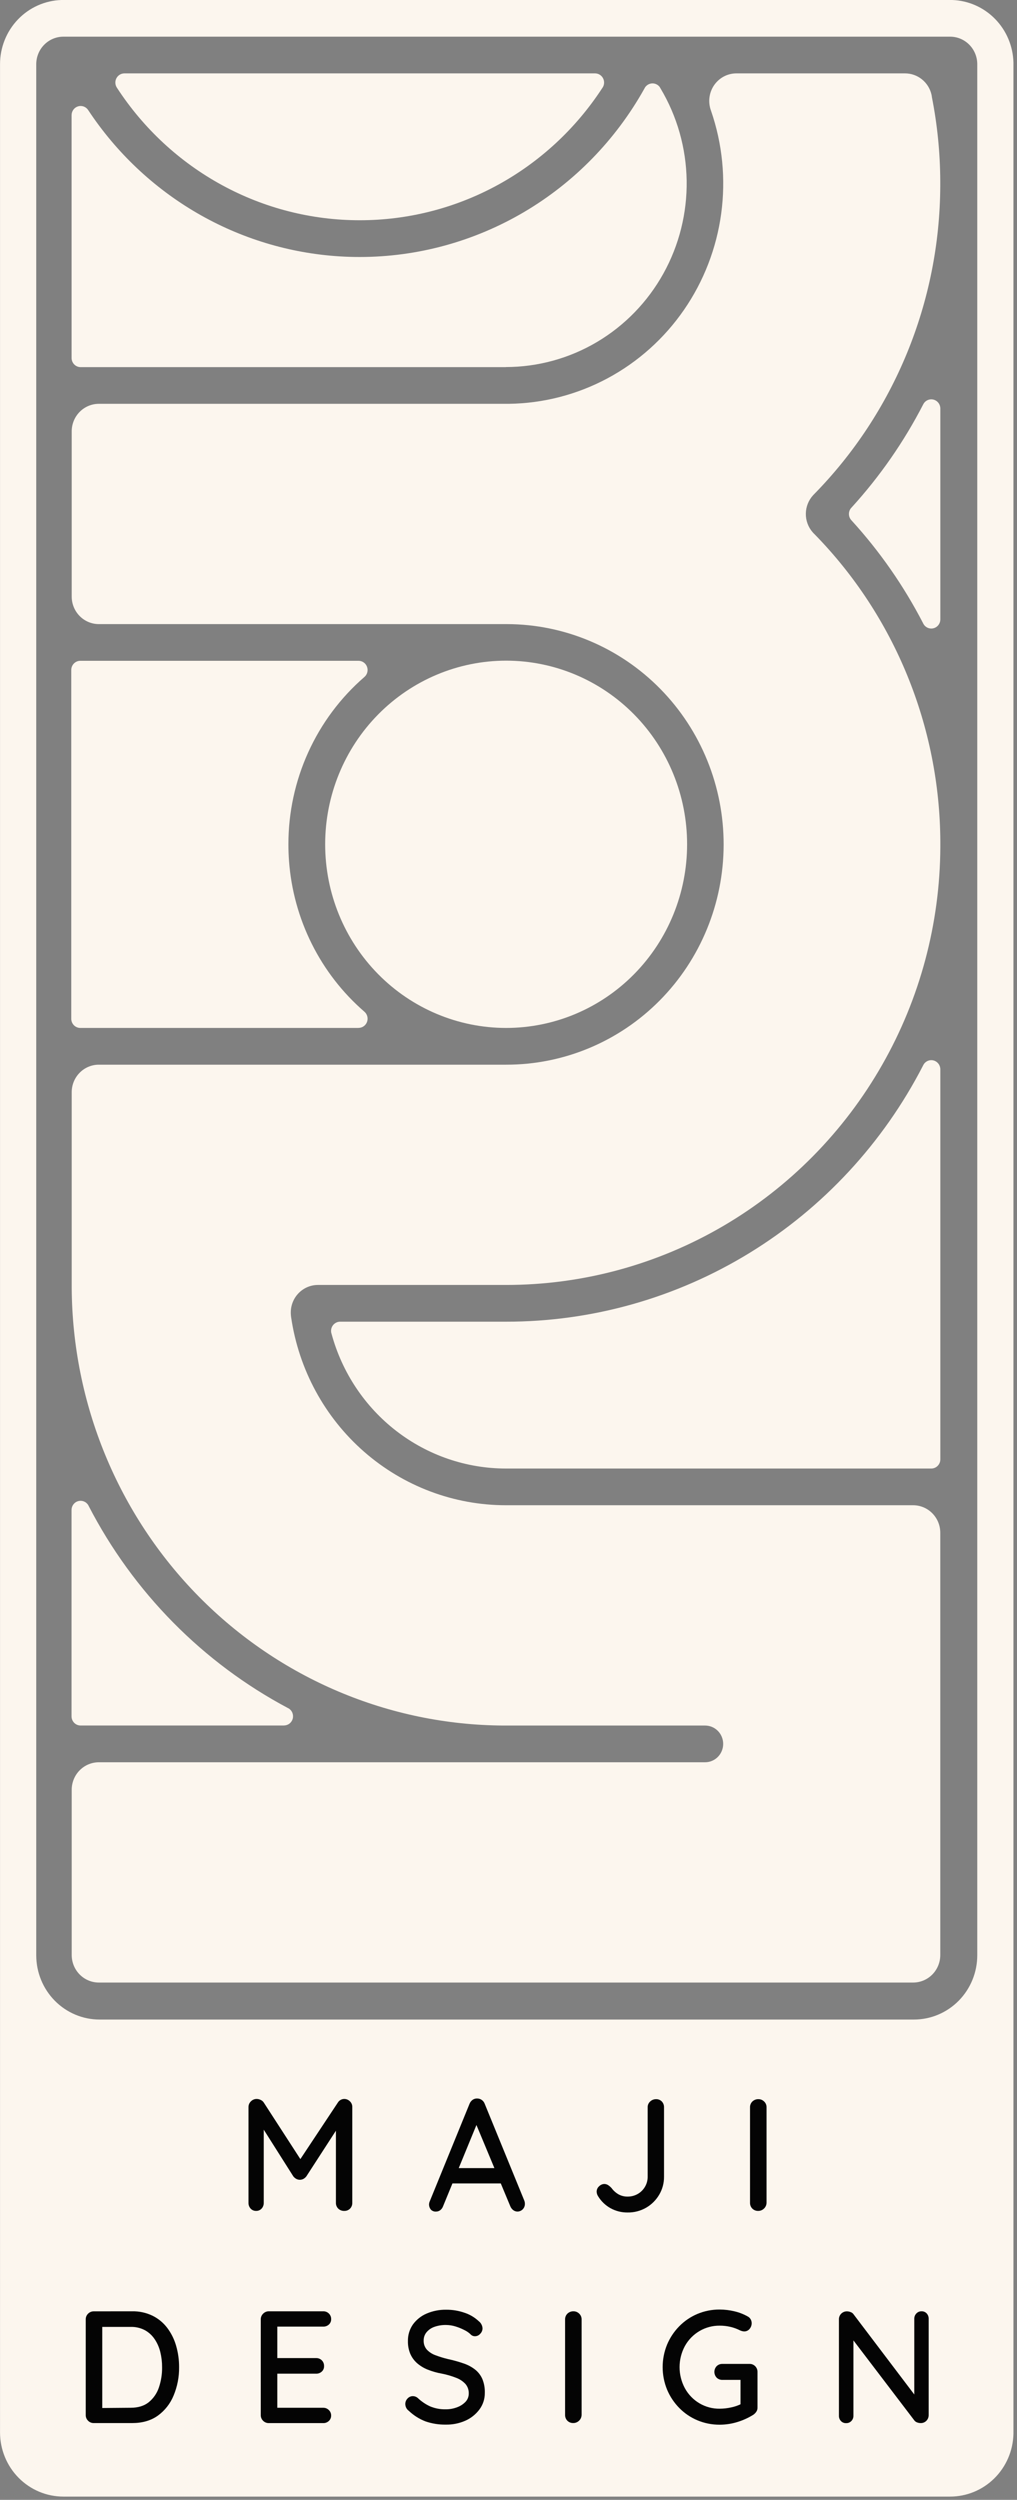 <svg width="94" height="231" viewBox="0 0 94 231" fill="none" xmlns="http://www.w3.org/2000/svg">
<rect x="0" y="0" width="94" height="231" fill="#808080" stroke="none"/>
<g opacity="0.97">
<path d="M93.672 224.912L93.672 5.781C93.633 4.267 93.026 2.825 91.974 1.751C90.922 0.676 89.504 0.05 88.012 0L5.668 0C4.149 0.05 2.708 0.697 1.65 1.805C0.593 2.913 0.002 4.395 0.003 5.937L0.003 224.763C0.003 226.337 0.62 227.848 1.718 228.961C2.816 230.074 4.305 230.7 5.857 230.7H87.816C89.344 230.701 90.811 230.096 91.905 229.015C92.999 227.933 93.633 226.461 93.672 224.912ZM9.204 186.618C7.652 186.618 6.163 185.992 5.065 184.879C3.967 183.765 3.35 182.255 3.35 180.68L3.35 5.934C3.35 5.259 3.614 4.612 4.085 4.135C4.555 3.657 5.194 3.389 5.859 3.389L87.818 3.389C88.472 3.389 89.101 3.648 89.57 4.112C90.038 4.575 90.31 5.206 90.327 5.869L90.327 180.68C90.327 182.255 89.71 183.765 88.612 184.879C87.514 185.992 86.025 186.618 84.472 186.618H9.204Z" fill="#FFF9F1"/>
<path d="M86.078 58.081C85.929 58.081 85.782 58.041 85.654 57.964C85.525 57.888 85.419 57.778 85.347 57.645C85.332 57.619 85.318 57.592 85.307 57.564C83.528 54.129 81.311 50.946 78.713 48.097L78.655 48.031C78.532 47.879 78.466 47.69 78.466 47.494C78.466 47.298 78.532 47.108 78.655 46.957L78.722 46.884C81.329 44.021 83.552 40.82 85.332 37.366L85.352 37.329C85.443 37.166 85.585 37.039 85.755 36.967C85.925 36.895 86.114 36.882 86.292 36.93C86.471 36.978 86.628 37.084 86.74 37.233C86.853 37.381 86.914 37.562 86.914 37.749V57.233C86.914 57.458 86.826 57.674 86.669 57.833C86.512 57.992 86.3 58.081 86.078 58.081Z" fill="#FFF9F1"/>
<path d="M26.25 159.447H7.448C7.226 159.447 7.014 159.358 6.857 159.199C6.7 159.04 6.612 158.824 6.612 158.599V139.531C6.612 139.344 6.673 139.162 6.785 139.014C6.898 138.866 7.055 138.759 7.233 138.712C7.412 138.664 7.6 138.677 7.771 138.749C7.941 138.821 8.082 138.948 8.174 139.11V139.12C8.18 139.129 8.185 139.138 8.189 139.147C12.316 147.137 18.749 153.659 26.628 157.843C26.638 157.847 26.646 157.852 26.655 157.858H26.665C26.825 157.951 26.95 158.095 27.021 158.267C27.092 158.44 27.105 158.631 27.058 158.812C27.011 158.992 26.906 159.152 26.76 159.266C26.614 159.38 26.434 159.442 26.25 159.442V159.447Z" fill="#FFF9F1"/>
<path d="M46.782 94.988C42.346 94.988 38.091 93.201 34.954 90.019C31.817 86.838 30.055 82.523 30.055 78.024V78.013C30.055 73.514 31.817 69.199 34.954 66.018C38.091 62.837 42.346 61.049 46.782 61.049C51.218 61.049 55.472 62.837 58.609 66.018C61.746 69.199 63.508 73.514 63.508 78.013V78.026C63.507 82.525 61.745 86.839 58.608 90.02C55.471 93.201 51.217 94.988 46.782 94.988Z" fill="#FFF9F1"/>
<path d="M33.14 94.988H7.423C7.202 94.988 6.989 94.899 6.832 94.74C6.675 94.581 6.587 94.365 6.587 94.14L6.587 61.91C6.587 61.685 6.675 61.469 6.832 61.31C6.989 61.151 7.202 61.062 7.423 61.062H33.14C33.312 61.062 33.48 61.116 33.621 61.216C33.762 61.317 33.869 61.459 33.927 61.624C33.986 61.788 33.992 61.967 33.947 62.135C33.901 62.304 33.805 62.454 33.672 62.565C31.47 64.474 29.702 66.845 28.491 69.514C27.28 72.183 26.654 75.087 26.657 78.025C26.657 78.545 26.676 79.061 26.714 79.571C26.912 82.24 27.629 84.843 28.823 87.23C30.017 89.617 31.665 91.741 33.672 93.48C33.805 93.591 33.901 93.742 33.947 93.91C33.992 94.079 33.986 94.257 33.927 94.422C33.869 94.586 33.762 94.728 33.621 94.829C33.48 94.93 33.312 94.983 33.14 94.983V94.988Z" fill="#FFF9F1"/>
<path d="M86.078 135.701H46.771C43.11 135.702 39.549 134.484 36.636 132.235C33.723 129.986 31.617 126.83 30.644 123.25L30.617 123.15C30.605 123.094 30.6 123.037 30.6 122.981C30.6 122.756 30.688 122.54 30.845 122.381C31.002 122.222 31.215 122.132 31.436 122.132H46.771C54.712 122.139 62.503 119.937 69.297 115.768C76.091 111.598 81.628 105.62 85.307 98.482C85.321 98.447 85.339 98.413 85.359 98.38C85.452 98.221 85.595 98.096 85.765 98.027C85.935 97.957 86.123 97.946 86.3 97.996C86.477 98.045 86.632 98.152 86.743 98.3C86.854 98.448 86.914 98.629 86.914 98.815V134.855C86.914 135.079 86.825 135.295 86.668 135.453C86.512 135.612 86.299 135.701 86.078 135.701Z" fill="#FFF9F1"/>
<path d="M33.248 20.352C28.8 20.354 24.421 19.236 20.504 17.098C16.587 14.96 13.254 11.87 10.805 8.104C10.72 7.977 10.671 7.828 10.663 7.674C10.655 7.52 10.688 7.367 10.76 7.231C10.831 7.095 10.938 6.981 11.068 6.902C11.198 6.823 11.347 6.781 11.499 6.781L54.999 6.781C55.144 6.781 55.286 6.819 55.413 6.892C55.538 6.964 55.644 7.069 55.718 7.195C55.792 7.321 55.833 7.465 55.836 7.612C55.839 7.759 55.804 7.904 55.735 8.033L55.725 8.05C55.707 8.081 55.688 8.109 55.666 8.14C53.217 11.897 49.886 14.978 45.974 17.11C42.062 19.241 37.689 20.355 33.248 20.352Z" fill="#FFF9F1"/>
<path d="M46.76 33.926H7.454C7.232 33.926 7.019 33.837 6.862 33.678C6.705 33.519 6.617 33.303 6.617 33.078V10.643C6.617 10.461 6.674 10.283 6.781 10.137C6.887 9.991 7.037 9.883 7.209 9.83C7.38 9.776 7.564 9.781 7.733 9.841C7.902 9.902 8.048 10.017 8.148 10.168C10.735 14.085 14.18 17.343 18.212 19.688C22.245 22.034 26.757 23.404 31.397 23.691C32.009 23.729 32.626 23.748 33.247 23.748C38.589 23.747 43.836 22.31 48.453 19.585C53.07 16.86 56.894 12.944 59.534 8.234L59.629 8.064C59.707 7.954 59.809 7.863 59.928 7.801C60.046 7.739 60.178 7.706 60.312 7.706C60.446 7.706 60.577 7.739 60.696 7.801C60.815 7.863 60.917 7.954 60.994 8.064C60.995 8.067 60.995 8.07 60.994 8.073L61.048 8.164C62.585 10.737 63.419 13.677 63.467 16.684C63.514 19.692 62.772 22.658 61.316 25.279C59.861 27.899 57.745 30.08 55.185 31.599C52.625 33.117 49.712 33.917 46.747 33.918L46.76 33.926Z" fill="#FFF9F1"/>
<path d="M84.405 183.199H9.137C8.472 183.199 7.833 182.931 7.363 182.454C6.892 181.976 6.628 181.329 6.628 180.654V165.387C6.628 164.713 6.892 164.065 7.363 163.588C7.833 163.111 8.472 162.843 9.137 162.843H65.17C65.614 162.843 66.039 162.664 66.353 162.346C66.666 162.028 66.843 161.597 66.843 161.147C66.843 160.697 66.666 160.265 66.353 159.947C66.039 159.629 65.614 159.45 65.17 159.45H46.512C35.953 159.388 25.844 155.106 18.378 147.534C10.912 139.962 6.69 129.71 6.628 119.002V100.927C6.628 100.264 6.883 99.626 7.34 99.151C7.796 98.676 8.418 98.4 9.072 98.383H46.771C52.094 98.394 57.204 96.26 60.976 92.451C64.748 88.642 66.874 83.469 66.885 78.07C66.897 72.671 64.793 67.489 61.037 63.664C57.28 59.838 52.18 57.682 46.856 57.671C46.915 57.671 46.973 57.671 47.024 57.671L9.137 57.671C8.472 57.671 7.833 57.403 7.363 56.926C6.892 56.449 6.628 55.801 6.628 55.127V39.86C6.628 39.185 6.892 38.538 7.363 38.06C7.833 37.583 8.472 37.315 9.137 37.315H47.377C47.261 37.315 47.146 37.315 47.03 37.315C50.214 37.274 53.343 36.465 56.158 34.956C58.972 33.447 61.393 31.28 63.219 28.634C65.045 25.989 66.224 22.941 66.659 19.742C67.094 16.543 66.772 13.285 65.72 10.237L65.667 10.082C65.593 9.837 65.555 9.582 65.555 9.326C65.555 8.651 65.819 8.004 66.29 7.527C66.76 7.049 67.398 6.781 68.064 6.781L83.654 6.781C84.219 6.781 84.767 6.974 85.211 7.33C85.654 7.685 85.966 8.181 86.096 8.739C86.108 8.793 86.12 8.849 86.128 8.908V8.944C86.633 11.498 86.894 14.096 86.907 16.701V17.227C86.855 27.899 82.661 38.12 75.234 45.68L75.165 45.751C74.734 46.215 74.49 46.827 74.482 47.465C74.474 48.103 74.703 48.721 75.124 49.196C75.181 49.261 75.241 49.322 75.304 49.381C82.69 56.933 86.859 67.124 86.914 77.76V78.286C86.881 85.344 85.031 92.271 81.547 98.381C78.024 104.572 72.955 109.714 66.851 113.287C60.746 116.861 53.821 118.74 46.773 118.737H29.386C28.72 118.737 28.082 119.005 27.612 119.482C27.141 119.959 26.877 120.607 26.877 121.281C26.877 121.37 26.877 121.451 26.89 121.541C26.889 121.553 26.889 121.566 26.89 121.578L26.909 121.721C27.614 126.55 30.008 130.962 33.653 134.15C37.298 137.339 41.952 139.093 46.766 139.093H84.4C85.066 139.093 85.704 139.361 86.174 139.838C86.645 140.315 86.909 140.962 86.909 141.637V180.653C86.909 181.327 86.646 181.974 86.177 182.451C85.707 182.929 85.07 183.198 84.405 183.199Z" fill="#FFF9F1"/>
<path d="M23.729 193.955C23.855 193.957 23.98 193.988 24.094 194.044C24.213 194.097 24.314 194.184 24.385 194.295L28.081 200.006L27.456 199.976L31.224 194.295C31.286 194.191 31.374 194.105 31.479 194.046C31.583 193.986 31.701 193.955 31.821 193.955C32.014 193.955 32.199 194.032 32.336 194.169C32.41 194.237 32.468 194.32 32.507 194.413C32.546 194.506 32.565 194.606 32.562 194.707V203.548C32.565 203.647 32.549 203.746 32.514 203.838C32.479 203.93 32.426 204.015 32.358 204.086C32.288 204.157 32.204 204.213 32.112 204.25C32.019 204.287 31.92 204.304 31.821 204.3C31.718 204.305 31.616 204.288 31.519 204.251C31.423 204.215 31.335 204.158 31.261 204.086C31.191 204.016 31.136 203.932 31.099 203.839C31.063 203.747 31.045 203.648 31.048 203.548V196.066L31.515 196.169L28.314 201.112C28.241 201.204 28.152 201.282 28.051 201.341C27.948 201.396 27.833 201.424 27.716 201.424C27.6 201.424 27.485 201.396 27.382 201.341C27.279 201.283 27.187 201.205 27.113 201.112L24.028 196.242L24.378 195.652V203.548C24.384 203.747 24.314 203.94 24.181 204.086C24.115 204.157 24.035 204.213 23.946 204.25C23.857 204.287 23.761 204.304 23.665 204.3C23.572 204.302 23.479 204.284 23.392 204.247C23.306 204.21 23.228 204.155 23.164 204.086C23.032 203.939 22.961 203.746 22.968 203.548V194.707C22.967 194.607 22.987 194.509 23.025 194.417C23.064 194.326 23.122 194.244 23.194 194.176C23.264 194.105 23.347 194.048 23.439 194.01C23.531 193.972 23.63 193.954 23.729 193.955Z" fill="black"/>
<path d="M44.232 195.887L40.957 203.86C40.907 204.006 40.816 204.134 40.696 204.23C40.583 204.317 40.445 204.363 40.303 204.362C40.214 204.369 40.125 204.356 40.042 204.324C39.958 204.292 39.883 204.242 39.821 204.177C39.715 204.046 39.656 203.882 39.654 203.712C39.656 203.632 39.671 203.552 39.697 203.476L43.394 194.415C43.453 194.26 43.557 194.126 43.691 194.031C43.818 193.945 43.969 193.903 44.121 193.914C44.268 193.915 44.41 193.961 44.529 194.047C44.657 194.138 44.753 194.266 44.806 194.415L48.459 203.344C48.496 203.438 48.515 203.538 48.515 203.639C48.518 203.732 48.502 203.825 48.469 203.912C48.436 203.999 48.386 204.078 48.323 204.145C48.259 204.212 48.183 204.266 48.099 204.303C48.015 204.34 47.925 204.36 47.833 204.362C47.688 204.362 47.546 204.313 47.431 204.223C47.311 204.129 47.218 204.003 47.162 203.86L43.859 195.935L44.232 195.887ZM41.539 201.762L42.194 200.345H46.304L46.552 201.762H41.539Z" fill="black"/>
<path d="M57.999 204.446C57.45 204.452 56.909 204.315 56.427 204.049C55.956 203.787 55.56 203.405 55.278 202.941C55.198 202.818 55.153 202.675 55.147 202.528C55.147 202.431 55.167 202.335 55.207 202.247C55.248 202.159 55.306 202.081 55.38 202.019C55.505 201.894 55.67 201.821 55.845 201.812C55.977 201.811 56.106 201.849 56.216 201.922C56.331 202 56.436 202.091 56.529 202.195C56.704 202.435 56.928 202.634 57.185 202.779C57.435 202.913 57.716 202.981 57.999 202.977C58.33 202.982 58.657 202.899 58.946 202.734C59.223 202.576 59.453 202.347 59.615 202.07C59.779 201.791 59.865 201.472 59.863 201.147V194.728C59.86 194.626 59.88 194.526 59.92 194.433C59.96 194.34 60.02 194.257 60.095 194.19C60.241 194.051 60.434 193.974 60.634 193.975C60.733 193.971 60.833 193.988 60.925 194.025C61.018 194.062 61.102 194.118 61.172 194.19C61.239 194.262 61.292 194.346 61.327 194.438C61.361 194.531 61.378 194.629 61.375 194.728V201.147C61.38 201.729 61.226 202.301 60.931 202.801C60.638 203.3 60.222 203.715 59.724 204.003C59.198 204.305 58.603 204.458 57.999 204.446Z" fill="black"/>
<path d="M70.851 203.549C70.85 203.65 70.827 203.75 70.786 203.843C70.745 203.935 70.686 204.018 70.612 204.087C70.469 204.226 70.278 204.303 70.08 204.3C69.98 204.304 69.88 204.287 69.786 204.25C69.692 204.214 69.607 204.158 69.535 204.087C69.466 204.016 69.411 203.932 69.375 203.84C69.339 203.747 69.321 203.648 69.324 203.549V194.728C69.321 194.628 69.339 194.528 69.377 194.436C69.414 194.343 69.47 194.259 69.542 194.19C69.618 194.118 69.707 194.061 69.805 194.024C69.902 193.987 70.006 193.971 70.11 193.975C70.303 193.975 70.488 194.053 70.626 194.19C70.699 194.258 70.757 194.341 70.796 194.434C70.835 194.527 70.854 194.627 70.851 194.728V203.549Z" fill="black"/>
<path d="M12.217 213.577C12.865 213.564 13.508 213.703 14.094 213.984C14.627 214.246 15.093 214.63 15.455 215.106C15.828 215.6 16.106 216.16 16.277 216.758C16.464 217.403 16.558 218.072 16.554 218.744C16.564 219.638 16.393 220.524 16.052 221.348C15.749 222.096 15.245 222.742 14.597 223.214C13.956 223.675 13.161 223.906 12.21 223.906H8.666C8.569 223.908 8.473 223.89 8.383 223.853C8.293 223.816 8.211 223.762 8.143 223.692C8.071 223.623 8.015 223.54 7.977 223.447C7.939 223.354 7.921 223.255 7.924 223.155V214.334C7.921 214.234 7.939 214.134 7.977 214.041C8.015 213.949 8.071 213.865 8.143 213.796C8.211 213.727 8.293 213.672 8.383 213.635C8.473 213.598 8.569 213.579 8.666 213.581L12.217 213.577ZM12.072 222.491C12.761 222.491 13.318 222.322 13.744 221.983C14.178 221.63 14.505 221.159 14.684 220.625C14.888 220.025 14.989 219.394 14.982 218.76C14.985 218.279 14.929 217.801 14.815 217.335C14.711 216.91 14.534 216.508 14.291 216.147C14.059 215.803 13.749 215.52 13.388 215.321C12.982 215.109 12.529 215.005 12.072 215.019H9.322L9.452 214.885V222.663L9.365 222.515L12.072 222.491Z" fill="black"/>
<path d="M24.846 213.577H29.881C29.977 213.575 30.071 213.592 30.16 213.627C30.249 213.663 30.33 213.716 30.398 213.784C30.466 213.849 30.519 213.928 30.555 214.016C30.592 214.103 30.61 214.197 30.609 214.292C30.613 214.388 30.596 214.483 30.56 214.571C30.523 214.659 30.468 214.738 30.398 214.801C30.256 214.929 30.071 214.998 29.881 214.993H25.485L25.631 214.742V218.048L25.5 217.9H29.226C29.321 217.898 29.416 217.915 29.504 217.95C29.593 217.986 29.674 218.038 29.742 218.106C29.812 218.175 29.867 218.258 29.903 218.35C29.939 218.441 29.956 218.54 29.953 218.638C29.957 218.734 29.941 218.829 29.904 218.917C29.868 219.005 29.813 219.084 29.742 219.147C29.601 219.277 29.416 219.346 29.226 219.341H25.531L25.631 219.207V222.611L25.531 222.492H29.88C29.975 222.491 30.071 222.509 30.16 222.545C30.248 222.582 30.329 222.637 30.396 222.706C30.463 222.77 30.516 222.846 30.552 222.932C30.589 223.017 30.607 223.109 30.607 223.202C30.61 223.297 30.593 223.391 30.556 223.479C30.52 223.567 30.465 223.646 30.396 223.71C30.256 223.842 30.071 223.914 29.88 223.909H24.845C24.748 223.911 24.651 223.892 24.561 223.856C24.471 223.819 24.389 223.764 24.32 223.695C24.248 223.626 24.192 223.542 24.155 223.45C24.117 223.357 24.099 223.257 24.102 223.157V214.337C24.099 214.236 24.117 214.137 24.155 214.044C24.192 213.952 24.248 213.868 24.32 213.799C24.388 213.728 24.47 213.672 24.561 213.633C24.651 213.595 24.748 213.576 24.846 213.577Z" fill="black"/>
<path d="M41.198 224.048C40.566 224.058 39.936 223.958 39.336 223.753C38.76 223.533 38.232 223.2 37.783 222.772C37.68 222.699 37.597 222.6 37.542 222.486C37.491 222.38 37.463 222.264 37.461 222.146C37.46 221.956 37.534 221.773 37.666 221.638C37.73 221.566 37.809 221.509 37.897 221.471C37.985 221.433 38.08 221.415 38.176 221.417C38.336 221.421 38.49 221.481 38.612 221.587C38.952 221.911 39.342 222.175 39.768 222.369C40.219 222.554 40.702 222.644 41.188 222.633C41.553 222.638 41.916 222.573 42.257 222.442C42.552 222.335 42.819 222.161 43.036 221.933C43.225 221.729 43.329 221.459 43.327 221.18C43.339 220.859 43.232 220.546 43.028 220.301C42.79 220.044 42.496 219.847 42.17 219.726C41.736 219.555 41.288 219.424 40.832 219.336C40.386 219.257 39.95 219.134 39.529 218.966C39.171 218.824 38.839 218.622 38.547 218.369C38.278 218.131 38.065 217.836 37.921 217.505C37.77 217.136 37.695 216.738 37.704 216.338C37.69 215.785 37.853 215.241 38.169 214.789C38.494 214.345 38.932 213.999 39.435 213.785C40.006 213.542 40.621 213.421 41.24 213.431C41.824 213.427 42.404 213.524 42.956 213.719C43.438 213.879 43.88 214.144 44.252 214.494C44.355 214.572 44.439 214.672 44.499 214.787C44.559 214.901 44.594 215.028 44.6 215.158C44.596 215.344 44.521 215.522 44.389 215.653C44.329 215.724 44.255 215.781 44.171 215.821C44.087 215.86 43.995 215.881 43.903 215.882C43.776 215.885 43.652 215.843 43.553 215.763C43.373 215.577 43.161 215.425 42.928 215.314C42.66 215.175 42.38 215.062 42.091 214.974C41.815 214.889 41.529 214.845 41.24 214.842C40.858 214.833 40.478 214.895 40.119 215.025C39.841 215.127 39.595 215.303 39.407 215.534C39.241 215.746 39.154 216.01 39.159 216.281C39.148 216.582 39.249 216.877 39.442 217.107C39.661 217.343 39.933 217.522 40.235 217.631C40.617 217.776 41.008 217.897 41.406 217.992C41.891 218.096 42.369 218.229 42.839 218.391C43.225 218.518 43.587 218.71 43.909 218.959C44.198 219.187 44.428 219.484 44.578 219.822C44.746 220.229 44.825 220.667 44.811 221.107C44.82 221.665 44.643 222.211 44.309 222.655C43.969 223.107 43.521 223.462 43.008 223.688C42.437 223.939 41.82 224.061 41.198 224.048Z" fill="black"/>
<path d="M53.758 223.151C53.755 223.252 53.733 223.352 53.692 223.445C53.651 223.537 53.592 223.62 53.518 223.689C53.376 223.828 53.185 223.905 52.986 223.903C52.886 223.906 52.786 223.889 52.692 223.853C52.598 223.816 52.513 223.76 52.441 223.689C52.372 223.618 52.317 223.534 52.281 223.442C52.245 223.35 52.228 223.251 52.23 223.151V214.33C52.228 214.23 52.245 214.131 52.283 214.038C52.32 213.945 52.377 213.862 52.448 213.792C52.524 213.72 52.613 213.664 52.71 213.627C52.807 213.59 52.911 213.573 53.015 213.577C53.208 213.577 53.394 213.655 53.532 213.792C53.605 213.861 53.663 213.944 53.702 214.036C53.741 214.129 53.76 214.229 53.758 214.33V223.151Z" fill="black"/>
<path d="M66.523 224.056C65.814 224.061 65.112 223.923 64.457 223.648C63.831 223.385 63.263 222.999 62.785 222.512C62.305 222.025 61.922 221.449 61.657 220.816C61.387 220.156 61.248 219.449 61.248 218.735C61.248 218.021 61.387 217.314 61.657 216.654C61.922 216.021 62.305 215.445 62.785 214.958C63.263 214.471 63.831 214.085 64.457 213.822C65.112 213.547 65.814 213.409 66.523 213.414C66.989 213.416 67.453 213.473 67.906 213.584C68.329 213.684 68.735 213.843 69.114 214.057C69.231 214.117 69.327 214.212 69.39 214.329C69.446 214.433 69.476 214.549 69.477 214.668C69.48 214.866 69.41 215.059 69.281 215.207C69.222 215.28 69.147 215.339 69.062 215.378C68.978 215.418 68.886 215.438 68.793 215.436C68.721 215.436 68.65 215.426 68.582 215.406C68.514 215.388 68.449 215.364 68.386 215.333C68.108 215.193 67.815 215.087 67.513 215.016C67.188 214.94 66.856 214.902 66.523 214.904C65.868 214.896 65.223 215.068 64.656 215.4C64.088 215.733 63.62 216.214 63.3 216.794C62.98 217.39 62.812 218.058 62.812 218.738C62.812 219.417 62.98 220.085 63.3 220.682C63.617 221.264 64.085 221.748 64.653 222.082C65.22 222.416 65.867 222.587 66.523 222.578C66.885 222.576 67.246 222.534 67.6 222.454C67.933 222.384 68.256 222.27 68.56 222.115L68.445 222.514V219.71L68.677 219.915H66.77C66.673 219.918 66.576 219.901 66.485 219.866C66.394 219.831 66.311 219.778 66.24 219.71C66.105 219.566 66.029 219.376 66.029 219.178C66.029 218.98 66.105 218.789 66.24 218.646C66.311 218.577 66.394 218.524 66.485 218.488C66.576 218.453 66.673 218.436 66.77 218.439H69.288C69.384 218.437 69.479 218.455 69.568 218.492C69.657 218.53 69.737 218.585 69.805 218.654C69.874 218.725 69.928 218.809 69.965 218.901C70.001 218.994 70.018 219.093 70.015 219.192V222.468C70.02 222.61 69.98 222.75 69.9 222.866C69.828 222.969 69.739 223.059 69.637 223.133C69.184 223.416 68.698 223.64 68.189 223.798C67.649 223.968 67.088 224.055 66.523 224.056Z" fill="black"/>
<path d="M85.182 213.577C85.27 213.574 85.358 213.59 85.44 213.625C85.521 213.659 85.595 213.711 85.655 213.777C85.776 213.911 85.841 214.088 85.836 214.271V223.156C85.838 223.255 85.821 223.354 85.785 223.447C85.749 223.539 85.694 223.623 85.625 223.694C85.555 223.764 85.473 223.819 85.382 223.856C85.29 223.893 85.193 223.91 85.095 223.907C84.987 223.906 84.881 223.887 84.78 223.85C84.682 223.817 84.594 223.759 84.526 223.68L78.546 215.826L78.881 215.634V223.234C78.882 223.323 78.867 223.411 78.834 223.493C78.802 223.576 78.753 223.651 78.692 223.714C78.63 223.779 78.555 223.831 78.472 223.865C78.389 223.899 78.3 223.915 78.21 223.912C78.12 223.917 78.029 223.901 77.945 223.867C77.862 223.833 77.786 223.78 77.723 223.714C77.603 223.584 77.537 223.412 77.541 223.234V214.335C77.537 214.233 77.555 214.132 77.593 214.038C77.63 213.944 77.688 213.859 77.76 213.789C77.901 213.653 78.089 213.578 78.284 213.582C78.398 213.584 78.512 213.607 78.618 213.65C78.727 213.684 78.822 213.754 78.888 213.848L84.723 221.551L84.506 221.758V214.276C84.503 214.185 84.519 214.094 84.551 214.009C84.583 213.925 84.632 213.847 84.695 213.782C84.757 213.715 84.832 213.661 84.916 213.626C85 213.591 85.091 213.574 85.182 213.577Z" fill="black"/>
</g>
</svg>
